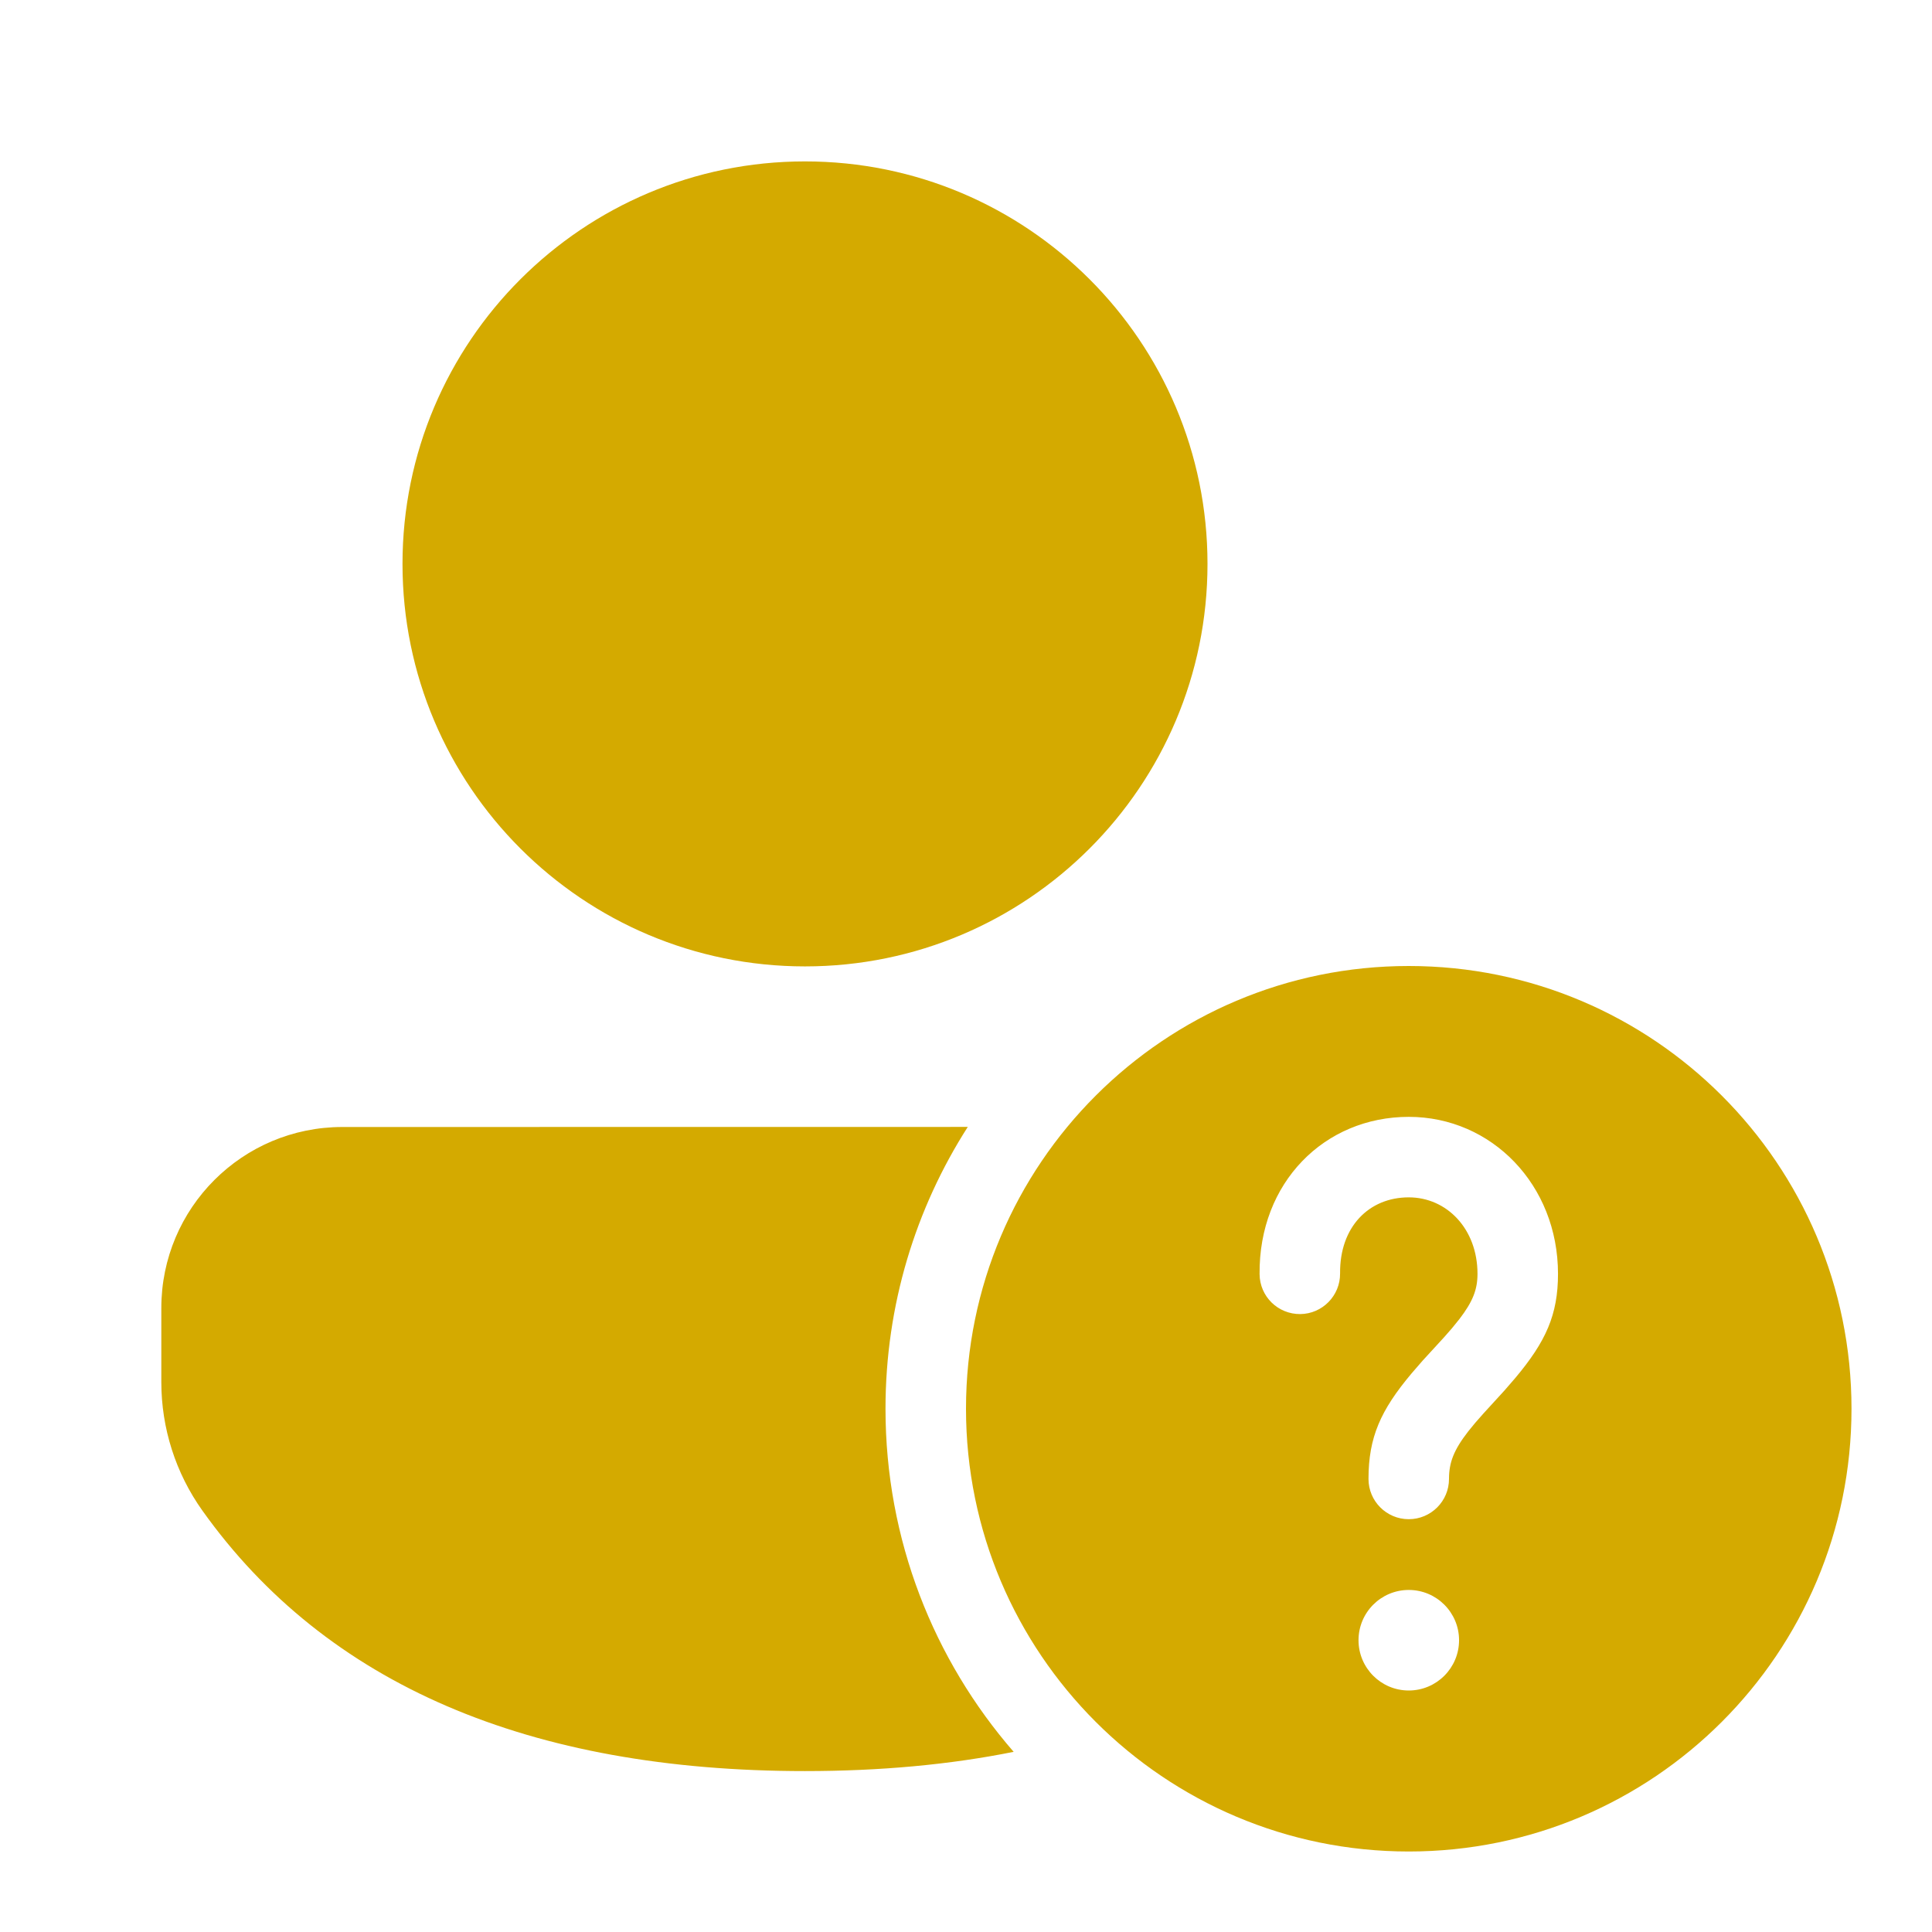 <?xml version="1.0" encoding="UTF-8" standalone="no"?>
<!-- Uploaded to: SVG Repo, www.svgrepo.com, Generator: SVG Repo Mixer Tools -->

<svg
   width="800px"
   height="800px"
   viewBox="0 0 24 24"
   fill="none"
   version="1.1"
   id="svg1"
   sodipodi:docname="image.svg"
   inkscape:version="1.3.1 (9b9bdc1480, 2023-11-25, custom)"
   xmlns:inkscape="http://www.inkscape.org/namespaces/inkscape"
   xmlns:sodipodi="http://sodipodi.sourceforge.net/DTD/sodipodi-0.dtd"
   xmlns="http://www.w3.org/2000/svg"
   xmlns:svg="http://www.w3.org/2000/svg">
  <defs
     id="defs1" />
  <sodipodi:namedview
     id="namedview1"
     pagecolor="#ffffff"
     bordercolor="#000000"
     borderopacity="0.25"
     inkscape:showpageshadow="2"
     inkscape:pageopacity="0.0"
     inkscape:pagecheckerboard="0"
     inkscape:deskcolor="#d1d1d1"
     inkscape:zoom="1.3525"
     inkscape:cx="400"
     inkscape:cy="400"
     inkscape:window-width="2560"
     inkscape:window-height="1324"
     inkscape:window-x="0"
     inkscape:window-y="0"
     inkscape:window-maximized="1"
     inkscape:current-layer="svg1" />
  <path
     d="M12.022 13.999C11.375 15.01 11 16.211 11 17.5C11 19.13 11.6 20.62 12.592 21.762C11.796 21.922 10.931 22.001 10 22.001C6.579 22.001 4.056 20.929 2.514 18.765C2.182 18.299 2.004 17.741 2.004 17.169V16.249C2.004 15.007 3.011 14 4.253 14L12.022 13.999ZM17.5 12C20.538 12 23 14.462 23 17.5C23 20.538 20.538 23 17.5 23C14.463 23 12 20.538 12 17.5C12 14.462 14.463 12 17.5 12ZM17.5 19.751C17.155 19.751 16.876 20.031 16.876 20.375C16.876 20.72 17.155 21 17.5 21C17.845 21 18.125 20.72 18.125 20.375C18.125 20.031 17.845 19.751 17.5 19.751ZM17.5 13.874C16.452 13.874 15.636 14.691 15.647 15.828C15.649 16.105 15.875 16.326 16.152 16.324C16.428 16.321 16.649 16.095 16.647 15.819C16.641 15.24 17.006 14.874 17.5 14.874C17.973 14.874 18.354 15.266 18.354 15.824C18.354 16.016 18.298 16.166 18.13 16.385L18.036 16.501L17.937 16.614L17.671 16.904L17.535 17.061C17.151 17.518 17 17.854 17 18.372C17 18.648 17.224 18.872 17.5 18.872C17.776 18.872 18 18.648 18 18.372C18 18.168 18.059 18.013 18.239 17.781L18.324 17.677L18.425 17.562L18.691 17.271L18.825 17.116C19.203 16.665 19.354 16.333 19.354 15.824C19.354 14.72 18.531 13.874 17.5 13.874ZM10 2.005C12.761 2.005 15 4.243 15 7.005C15 9.766 12.761 12.005 10 12.005C7.239 12.005 5 9.766 5 7.005C5 4.243 7.239 2.005 10 2.005Z"
     fill="#212121"
     id="path1"
     style="fill:#d4aa00" />
</svg>
